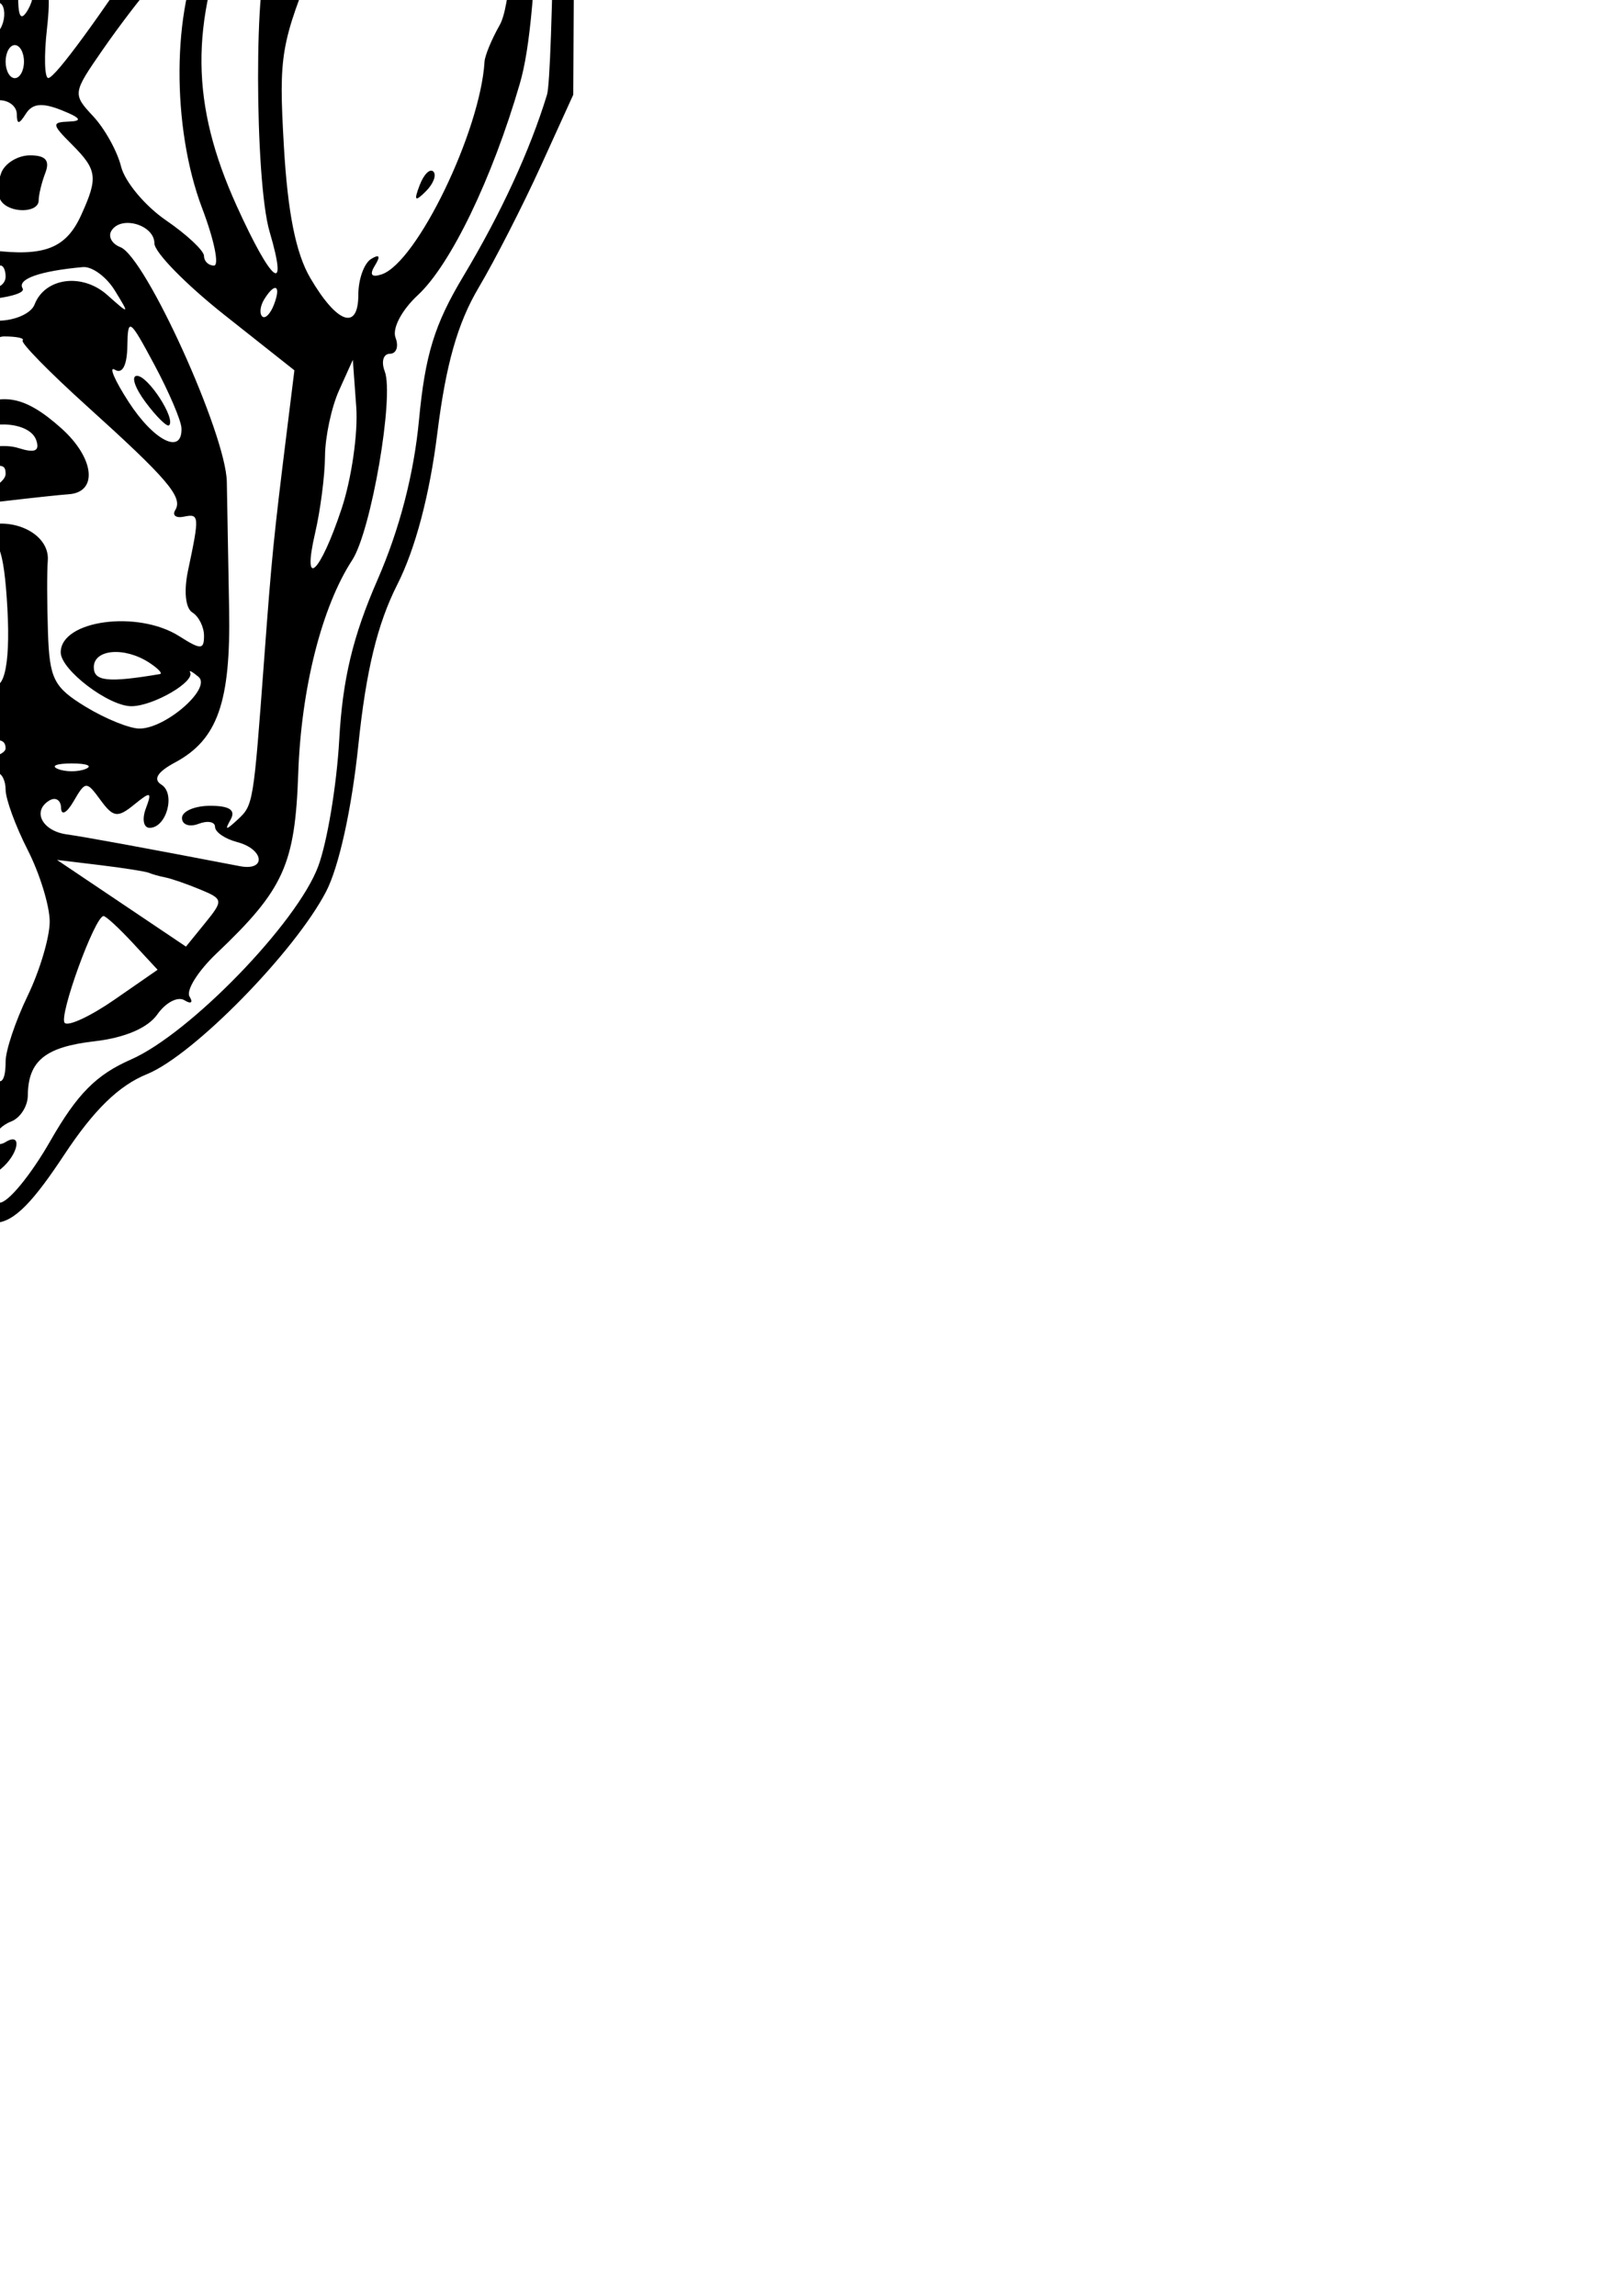 <?xml version="1.0" encoding="UTF-8" standalone="no"?>
<!-- Created with Inkscape (http://www.inkscape.org/) -->

<svg
   width="210mm"
   height="297mm"
   viewBox="0 0 210 297"
   version="1.1"
   id="svg2829"
   xml:space="preserve"
   inkscape:version="1.2.2 (732a01da63, 2022-12-09)"
   sodipodi:docname="Var.svg"
   xmlns:inkscape="http://www.inkscape.org/namespaces/inkscape"
   xmlns:sodipodi="http://sodipodi.sourceforge.net/DTD/sodipodi-0.dtd"
   xmlns="http://www.w3.org/2000/svg"
   xmlns:svg="http://www.w3.org/2000/svg"><sodipodi:namedview
     id="namedview2831"
     pagecolor="#ffffff"
     bordercolor="#000000"
     borderopacity="0.25"
     inkscape:showpageshadow="2"
     inkscape:pageopacity="0.0"
     inkscape:pagecheckerboard="0"
     inkscape:deskcolor="#d1d1d1"
     inkscape:document-units="mm"
     showgrid="false"
     inkscape:zoom="2.3786088"
     inkscape:cx="253.92994"
     inkscape:cy="-71.470349"
     inkscape:window-width="2560"
     inkscape:window-height="1494"
     inkscape:window-x="-11"
     inkscape:window-y="-11"
     inkscape:window-maximized="1"
     inkscape:current-layer="layer1" /><defs
     id="defs2826" /><g
     inkscape:label="레이어 1"
     inkscape:groupmode="layer"
     id="layer1"><path
       style="fill:#000000;stroke-width:1.426"
       d="M -70.373,-153.407 -75,-148.634 l 0.425,78.303 0.425,78.303 3.876,8.272 c 2.132,4.55 5.341,10.326 7.131,12.836 2.82,3.953 3.356,6.858 4.013,21.711 0.717,16.221 1.054,17.762 6.236,28.524 8.902,18.487 12.26,27.936 12.26,34.498 0,5.265 0.877,7.13 5.924,12.607 3.258,3.535 9.055,8.174 12.882,10.308 5.129,2.861 8.447,6.249 12.626,12.893 7.212,11.466 9.802,11.433 17.504,-0.221 3.854,-5.832 7.066,-8.96 10.728,-10.448 5.998,-2.438 19.096,-15.79 23.163,-23.612 1.662,-3.198 3.318,-10.713 4.17,-18.93 1.002,-9.667 2.469,-15.711 5.047,-20.798 2.331,-4.6 4.187,-11.618 5.176,-19.577 1.106,-8.896 2.619,-14.223 5.346,-18.825 2.092,-3.53 5.703,-10.59 8.024,-15.688 L 74.175,12.251 74.588,-67.995 75,-148.241 l -3.791,-4.97 -3.791,-4.97 H 0.836 -65.746 Z m 26.887,-1.727 c 0,0.678 -5.022,1.232 -11.161,1.232 -18.086,0 -17.202,-2.585 -17.274,50.51 -0.032,24.236 -0.387,44.394 -0.787,44.794 -0.4,0.4 -0.728,-19.405 -0.728,-44.011 v -44.739 l 4.603,-4.749 c 4.445,-4.586 4.961,-4.741 14.975,-4.509 5.704,0.132 10.372,0.795 10.372,1.473 z m 4.279,-0.194 c 0,0.784 -0.642,1.426 -1.426,1.426 -0.784,0 -1.426,-0.642 -1.426,-1.426 0,-0.784 0.642,-1.426 1.426,-1.426 0.784,0 1.426,0.642 1.426,1.426 z m 5.705,-0.797 c 0,0.346 -0.642,1.026 -1.426,1.51 -0.784,0.485 -1.426,0.202 -1.426,-0.629 0,-0.831 0.642,-1.51 1.426,-1.51 0.784,0 1.426,0.283 1.426,0.629 z m 7.131,1.663 c 0,0.308 -0.963,0.56 -2.139,0.56 -1.177,0 -2.139,-0.622 -2.139,-1.381 0,-0.76 0.963,-1.012 2.139,-0.56 1.177,0.452 2.139,1.073 2.139,1.381 z m 6.745,-1.43 c -0.474,0.474 -1.704,0.524 -2.734,0.113 -1.138,-0.455 -0.8,-0.793 0.862,-0.862 1.503,-0.062 2.346,0.275 1.872,0.749 z m -39.802,5.811 c 2.241,2.241 2.423,2.241 2.855,0 0.357,-1.855 2.043,-2.394 7.488,-2.394 3.916,0 7.026,0.657 7.026,1.484 0,1.619 11.195,1.443 12.206,-0.192 0.337,-0.546 3.259,-0.398 6.492,0.329 3.239,0.728 17.17,0.935 31.028,0.461 32.555,-1.113 41.665,-0.91 43.939,0.977 1.369,1.136 2.068,0.991 2.661,-0.555 1.016,-2.647 7.4,-2.076 10.408,0.931 1.764,1.764 2.134,5.061 1.813,16.148 -0.222,7.663 -0.664,14.195 -0.983,14.517 -1.046,1.055 -28.341,1.152 -31.255,0.111 -1.565,-0.559 -4.575,-0.414 -6.69,0.323 -2.115,0.737 -5.316,1.13 -7.114,0.874 -3.106,-0.444 -3.141,-0.573 -0.695,-2.606 9.131,-7.59 9.532,-8.525 5.421,-12.636 -2.586,-2.586 -2.57,-2.789 0.637,-8.103 3.11,-5.153 3.333,-7.785 0.66,-7.785 -0.653,0 -2.214,2.567 -3.47,5.705 -2.859,7.145 -4.085,7.27 -3.49,0.357 0.326,-3.784 -0.107,-5.348 -1.478,-5.348 -1.503,0 -1.983,3.453 -2.134,15.331 l -0.195,15.331 -14.975,-0.022 c -9.999,-0.016 -14.264,-0.471 -12.836,-1.373 1.177,-0.744 2.196,-1.857 2.266,-2.474 0.07,-0.617 1.44,-4.01 3.045,-7.54 3.753,-8.253 5.136,-19.967 2.357,-19.967 -1.387,0 -1.975,1.99 -2.002,6.774 -0.022,3.726 -1.201,9.342 -2.622,12.479 l -2.585,5.705 0.126,-12.516 c 0.101,-9.988 -0.275,-12.436 -1.862,-12.123 -1.556,0.307 -1.925,3.284 -1.695,13.69 0.189,8.557 -0.308,14.022 -1.395,15.332 -2.331,2.808 -47.263,2.99 -49.578,0.201 -0.837,-1.009 -1.642,-7.764 -1.789,-15.011 -0.22,-10.901 0.174,-13.664 2.282,-15.993 3.088,-3.412 3.137,-3.415 6.13,-0.422 z m 64.296,2.835 c -0.076,0.654 -0.032,3.531 0.099,6.395 0.188,4.128 -0.269,5.162 -2.204,4.992 -3.663,-0.322 -4.079,2.963 -0.519,4.093 2.72,0.863 3.013,1.751 2.393,7.252 -0.531,4.715 -0.22,6.268 1.258,6.268 1.371,0 1.964,-1.898 1.964,-6.284 0,-5.734 0.27,-6.214 3.075,-5.48 2.107,0.551 2.754,0.285 2.055,-0.847 -0.561,-0.908 -1.993,-1.651 -3.181,-1.651 -1.703,0 -2.078,-1.567 -1.769,-7.392 0.254,-4.792 -0.21,-7.593 -1.32,-7.963 -0.942,-0.314 -1.775,-0.038 -1.851,0.618 z M 72.064,-69.636 c 0.016,43.217 -0.556,79.505 -1.286,81.887 -2.226,7.266 -5.954,15.347 -10.855,23.533 -3.703,6.184 -4.911,10.107 -5.708,18.541 -0.662,7.006 -2.514,14.141 -5.368,20.68 -3.196,7.325 -4.515,12.832 -4.953,20.68 -0.328,5.883 -1.555,13.264 -2.726,16.401 -2.735,7.326 -16.619,21.643 -24.22,24.977 -4.502,1.975 -6.956,4.453 -10.445,10.552 -2.508,4.384 -5.452,7.971 -6.542,7.971 -1.09,0 -4.592,-3.844 -7.783,-8.543 -3.191,-4.699 -7.781,-9.567 -10.2,-10.817 -6.676,-3.452 -17.092,-13.59 -19.258,-18.745 -1.061,-2.524 -1.929,-6.505 -1.929,-8.847 0,-4.431 -0.871,-7 -6.81,-20.08 -9.189,-20.24 -10.298,-23.151 -10.204,-26.782 0.094,-3.625 0.227,-3.538 2.016,1.326 1.054,2.864 3.97,9.603 6.482,14.975 6.052,12.946 11.369,28.581 11.369,33.435 0,4.797 13.559,20.407 16.685,19.208 1.102,-0.423 1.67,-0.229 1.262,0.432 -0.789,1.276 5.152,4.471 8.314,4.471 1.035,0 3.299,3.889 5.032,8.642 2.611,7.162 3.499,8.354 5.183,6.956 2.293,-1.903 2.804,-4.835 0.605,-3.476 -0.784,0.485 -1.426,0.271 -1.426,-0.477 0,-0.747 0.963,-1.727 2.139,-2.179 1.177,-0.452 2.149,-1.964 2.161,-3.362 0.038,-4.478 2.258,-6.285 8.615,-7.015 3.943,-0.453 6.918,-1.727 8.153,-3.491 1.07,-1.528 2.643,-2.347 3.495,-1.821 0.852,0.527 1.152,0.315 0.666,-0.471 -0.486,-0.786 1.078,-3.291 3.475,-5.569 8.72,-8.284 10.173,-11.485 10.587,-23.328 0.385,-11.007 3.056,-21.554 6.982,-27.571 2.45,-3.754 5.454,-21.178 4.21,-24.419 -0.48,-1.25 -0.182,-2.272 0.662,-2.272 0.844,0 1.174,-0.938 0.734,-2.085 -0.454,-1.184 0.791,-3.559 2.881,-5.497 4.254,-3.943 9.627,-15.079 13.2,-27.36 2.601,-8.94 3.21,-31.61 3.31,-123.248 0.022,-19.937 0.361,-35.928 0.754,-35.535 0.393,0.393 0.725,35.638 0.739,78.323 z M 21.941,-125.045 c -2.074,3.875 -2.679,3.058 -2.624,-3.542 0.049,-5.917 0.097,-5.977 2.011,-2.519 1.334,2.409 1.529,4.348 0.612,6.061 z m -82.542,12.503 c -1.662,1.074 -1.247,1.387 1.858,1.404 7.866,0.043 23.526,13.665 33.796,29.397 10.578,16.203 18.535,45.675 20.756,76.877 l 0.914,12.836 -7.755,-8.557 C -32.779,-24.581 -44.071,-40.597 -42.455,-45.155 c 0.422,-1.191 -0.195,-1.466 -1.855,-0.829 -2.013,0.772 -2.333,0.364 -1.679,-2.138 0.552,-2.109 0.16,-3.093 -1.232,-3.093 -2.025,0 -4.975,-5.547 -5.499,-10.339 -0.15,-1.372 -0.781,-2.977 -1.402,-3.565 -0.621,-0.589 -0.694,0.534 -0.163,2.495 l 0.966,3.566 -2.927,-3.566 c -1.61,-1.961 -3.703,-4.484 -4.651,-5.606 -1.28,-1.515 -1.301,-2.181 -0.081,-2.588 1.122,-0.374 0.579,-3.119 -1.711,-8.656 -5.457,-13.196 -7.403,-20.231 -5.598,-20.231 0.372,0 4.179,2.587 8.46,5.75 6.085,4.495 7.788,6.596 7.805,9.627 0.016,2.737 0.385,3.304 1.256,1.929 0.962,-1.519 2.214,-0.923 5.683,2.707 2.447,2.56 4.449,3.834 4.449,2.829 0,-1.958 -5.485,-11.433 -6.618,-11.433 -0.375,0 -0.284,0.642 0.201,1.426 1.435,2.321 -0.202,1.626 -2.321,-0.987 -1.33,-1.64 -1.386,-2.07 -0.175,-1.342 4.057,2.437 1.343,-2.112 -4.69,-7.862 -6.725,-6.409 -12.089,-9.931 -13.654,-8.964 -0.5,0.309 -0.909,-1.019 -0.909,-2.952 0,-1.932 0.562,-3.166 1.248,-2.742 0.686,0.424 1.248,0.092 1.248,-0.739 0,-0.831 1.765,-1.501 3.922,-1.489 3.056,0.016 3.45,0.327 1.783,1.404 z m 41.36,-0.057 c 2.403,0.731 -0.782,1.266 -9.768,1.641 -12.558,0.523 -15.632,0.043 -13.488,-2.098 1.238,-1.238 18.822,-0.892 23.256,0.458 z m 32.328,0.533 c 0.523,0.523 -5.254,0.95 -12.836,0.95 -8.193,0 -13.787,-0.576 -13.787,-1.419 0,-1.569 25.026,-1.128 26.623,0.468 z m 16.163,-0.335 c 0,1.576 -5.759,1.66 -8.185,0.119 -1.068,-0.678 0.202,-1.178 3.209,-1.263 2.737,-0.078 4.976,0.437 4.976,1.144 z m 13.549,-0.223 5.705,1.18 -7.403,0.164 c -4.072,0.09 -7.8,-0.478 -8.285,-1.262 -1.04,-1.683 2.119,-1.709 9.983,-0.082 z m 10.697,2.217 c 0,1.174 -2.118,4.544 -4.706,7.488 -2.588,2.944 -6.833,8.105 -9.434,11.469 l -4.728,6.116 -14.099,-0.222 c -7.754,-0.122 -14.099,-0.752 -14.099,-1.4 0,-0.648 1.405,-2.163 3.123,-3.366 4.121,-2.886 2.557,-4.257 -2.321,-2.034 -2.555,1.164 -3.63,2.572 -3.205,4.198 0.445,1.701 -0.395,2.644 -2.757,3.095 -1.868,0.357 -3.397,0.14 -3.397,-0.482 0,-0.622 -1.765,-0.898 -3.922,-0.614 -2.157,0.285 -4.403,0.562 -4.992,0.616 -0.588,0.054 -1.07,0.682 -1.07,1.395 0,0.714 9.755,1.38 21.685,1.481 11.927,0.101 21.927,0.425 22.222,0.72 1.116,1.116 -2.753,6.527 -4.08,5.706 -0.765,-0.472 -1.272,-0.33 -1.128,0.316 0.144,0.647 -0.201,2.223 -0.766,3.503 -0.873,1.977 -4.022,2.359 -20.906,2.535 -15.76,0.164 -19.879,-0.188 -19.879,-1.702 0,-1.05 -1.316,-3.322 -2.925,-5.049 -3.049,-3.272 -2.657,-5.955 0.87,-5.955 1.13,0 2.055,-0.682 2.055,-1.516 0,-0.834 -1.123,-1.402 -2.496,-1.262 -1.373,0.14 -3.263,0.18 -4.2,0.089 -2.532,-0.244 -13.859,-12.741 -14.792,-16.32 -0.537,-2.058 -1.733,-2.958 -3.566,-2.682 -2.232,0.337 -2.359,0.148 -0.666,-0.988 2.19,-1.47 5.753,0.379 5.753,2.987 0,1.958 11.593,15.413 13.28,15.413 0.783,0 0.299,-1.243 -1.076,-2.763 -1.375,-1.519 -2.078,-3.445 -1.563,-4.279 0.515,-0.834 -0.027,-1.516 -1.202,-1.516 -2.704,0 -4.213,-2.349 -2.887,-4.495 0.703,-1.138 1.605,-0.835 2.937,0.986 1.835,2.51 1.922,2.512 1.922,0.049 0,-1.876 0.777,-2.375 2.852,-1.832 1.854,0.485 2.852,0.043 2.852,-1.26 0,-1.103 -1.246,-2.006 -2.768,-2.006 -5.254,0 -4.359,-2.602 1.219,-3.545 9.038,-1.527 27.76,-1.255 28.315,0.411 0.275,0.826 -1.302,1.75 -3.506,2.052 -2.204,0.302 0.36,0.597 5.697,0.655 9.874,0.107 15.474,1.77 6.579,1.953 -2.68,0.055 -6.156,0.602 -7.725,1.215 -2.757,1.077 -2.744,1.149 0.379,2.142 3.071,0.976 13.078,-1.359 14.596,-3.406 2.235,-3.013 14.154,-7.133 18.259,-6.312 5.716,1.143 10.491,-0.38 7.373,-2.352 -1.762,-1.114 -1.698,-1.331 0.397,-1.349 1.373,-0.011 2.496,0.939 2.496,2.113 z m -68.345,7.254 c 0.069,1.661 0.406,1.999 0.862,0.862 0.412,-1.03 0.361,-2.26 -0.113,-2.734 -0.474,-0.474 -0.811,0.369 -0.749,1.872 z m 51.958,3.47 c 0.493,0.797 1.493,1.08 2.223,0.629 1.978,-1.223 1.609,-2.078 -0.896,-2.078 -1.223,0 -1.82,0.652 -1.328,1.449 z M 66.465,-110.047 c 0.073,1.373 0.341,5.369 0.595,8.881 0.254,3.512 -0.5,8.967 -1.676,12.123 -1.176,3.156 -2.458,7.342 -2.851,9.303 -1.298,6.492 -6.869,18.492 -8.596,18.516 -2.463,0.038 -3.733,2.689 -3.595,7.518 0.087,3.045 -0.653,4.433 -2.641,4.953 -1.519,0.397 -2.761,1.327 -2.761,2.066 0,0.739 -0.642,0.947 -1.426,0.463 -0.81,-0.501 -1.426,0.708 -1.426,2.799 0,4.788 -6.984,15.39 -9.502,14.424 -1.205,-0.462 -1.908,0.33 -1.908,2.153 0,2.762 -22.576,36.904 -24.427,36.941 -0.492,0.011 -0.569,-2.87 -0.171,-6.4 0.498,-4.414 0.194,-6.418 -0.972,-6.418 -0.933,0 -1.379,0.512 -0.993,1.138 0.386,0.626 0.06,2.07 -0.726,3.209 -1.005,1.456 -1.26,-0.365 -0.858,-6.129 0.314,-4.51 0.091,-8.201 -0.495,-8.201 -0.587,0 -1.055,-2.407 -1.041,-5.348 0.016,-2.942 -0.088,-5.669 -0.226,-6.061 -1.326,-3.75 -1.193,-7.851 0.286,-8.789 1.318,-0.837 1.132,-1.156 -0.683,-1.172 -1.373,-0.011 -2.496,-0.732 -2.496,-1.601 0,-0.868 0.963,-1.209 2.139,-0.758 1.177,0.452 2.139,0.161 2.139,-0.645 0,-0.806 0.597,-1.096 1.328,-0.645 0.73,0.451 1.731,0.168 2.223,-0.629 1.03,-1.667 6.44,-1.987 6.417,-0.38 -0.011,0.588 -1.004,4.279 -2.212,8.201 -1.208,3.922 -2.816,10.34 -3.574,14.262 -0.758,3.922 -1.731,8.254 -2.163,9.627 -0.432,1.373 -0.203,2.496 0.509,2.496 0.712,0 2.092,-3.69 3.066,-8.201 0.974,-4.51 2.375,-10.949 3.112,-14.308 0.737,-3.359 4.93,-13.628 9.317,-22.819 4.387,-9.192 9.944,-20.884 12.35,-25.982 2.405,-5.099 5.38,-10.346 6.61,-11.661 1.23,-1.315 3.812,-4.579 5.737,-7.254 1.925,-2.675 5.953,-6.708 8.951,-8.964 2.998,-2.255 5.158,-4.865 4.799,-5.799 -0.9,-2.345 0.462,-3.404 4.381,-3.404 2.168,0 3.374,0.87 3.461,2.496 z m -109.769,1.426 c 1.774,2.262 1.724,2.313 -0.539,0.538 -1.373,-1.077 -2.496,-2.2 -2.496,-2.496 0,-1.174 1.171,-0.418 3.034,1.957 z m -15.688,11.41 c 1.811,2.309 1.743,2.339 -0.895,0.404 -1.569,-1.151 -3.12,-2.274 -3.447,-2.496 -0.327,-0.222 0.076,-0.404 0.895,-0.404 0.819,0 2.37,1.123 3.447,2.496 z m 5.705,4.279 c 1.774,2.262 1.724,2.312 -0.538,0.538 -1.373,-1.077 -2.496,-2.2 -2.496,-2.496 0,-1.174 1.171,-0.418 3.034,1.957 z M 66.407,-65.901 c -2.074,8.237 -10.116,27.521 -11.477,27.521 -1.371,0 -12.937,16.456 -16.005,22.773 -1.346,2.771 -2.469,6.108 -2.496,7.415 -0.027,1.307 -0.736,2.606 -1.576,2.886 -1.968,0.656 -1.94,28.59 0.032,35.289 2.475,8.394 0.287,6.68 -4.254,-3.334 -5.963,-13.151 -6.072,-23.506 -0.394,-37.455 2.288,-5.621 5.808,-12.681 7.823,-15.688 9.646,-14.398 17.78,-27.87 23.041,-38.16 6.047,-11.828 8.087,-12.308 5.302,-1.248 z m -132.713,-4.556 c 0,1.183 1.782,4.612 3.96,7.619 2.178,3.007 5.164,8.136 6.635,11.397 1.471,3.262 3.218,5.93 3.884,5.93 0.665,0 1.21,1.573 1.21,3.495 0,1.922 0.913,4.008 2.03,4.635 1.116,0.627 4.984,5.547 8.594,10.934 5.158,7.695 6.213,10.216 4.927,11.766 -1.28,1.542 -1.132,1.973 0.676,1.973 1.526,0 2.314,1.231 2.314,3.616 0,1.989 1.017,5.167 2.259,7.063 2.292,3.498 2.323,17.493 0.059,26.807 -1.632,6.715 -7.193,17.18 -9.449,17.782 -1.326,0.354 -1.57,0.123 -0.644,-0.607 2.749,-2.165 5.173,-13.643 5.571,-26.371 0.338,-10.806 0.066,-12.605 -1.91,-12.623 -1.666,-0.016 -1.815,-0.332 -0.54,-1.143 1.231,-0.782 1.397,-2.393 0.548,-5.326 -1.942,-6.717 -12.366,-25.754 -17.723,-32.367 -5.916,-7.303 -8.708,-12.612 -10.88,-20.686 -0.897,-3.334 -2.087,-6.064 -2.645,-6.068 -0.558,-0.003 -1.13,-2.25 -1.27,-4.992 -0.14,-2.742 0.341,-4.985 1.07,-4.985 0.729,0 1.325,0.968 1.325,2.152 z m 69.884,3.845 c 0,0.931 -2.934,1.244 -7.844,0.837 -4.314,-0.358 -7.844,-0.155 -7.844,0.452 0,0.606 1.533,5.472 3.406,10.814 4.066,11.596 5.551,18.982 3.815,18.982 -0.696,0 -1.7,-2.573 -2.231,-5.717 -0.531,-3.144 -2.192,-9.072 -3.691,-13.172 -1.499,-4.1 -2.725,-8.875 -2.725,-10.61 0,-2.91 0.665,-3.151 8.557,-3.114 4.963,0.022 8.557,0.666 8.557,1.528 z m 4.279,-0.292 c 0,0.784 -0.642,1.426 -1.426,1.426 -0.784,0 -1.426,-0.642 -1.426,-1.426 0,-0.784 0.642,-1.426 1.426,-1.426 0.784,0 1.426,0.642 1.426,1.426 z m 6.745,-0.565 c -0.474,0.474 -1.704,0.524 -2.734,0.113 -1.138,-0.455 -0.8,-0.793 0.862,-0.862 1.503,-0.062 2.346,0.275 1.872,0.749 z m 9.755,2.446 c 0.674,1.755 -2.468,9.437 -8.484,20.745 -1.878,3.529 -2.974,4.378 -4.143,3.209 -0.875,-0.875 -4.312,-1.59 -7.639,-1.59 -6.538,0 -6.78,-0.18 -8.195,-6.098 -0.884,-3.698 -0.703,-3.897 2.759,-3.028 3.088,0.775 3.629,0.484 3.245,-1.746 -0.317,-1.846 0.425,-2.722 2.392,-2.822 6.676,-0.34 7.517,-0.692 7.329,-3.064 -0.109,-1.373 0.522,-2.363 1.401,-2.2 8.528,1.575 8.844,1.54 9.524,-1.059 0.383,-1.466 -0.038,-2.966 -0.934,-3.334 -1.097,-0.45 -1.032,-0.706 0.196,-0.781 1.005,-0.062 2.152,0.734 2.55,1.769 z m -27.91,8.731 c 0,0.346 -0.642,1.026 -1.426,1.51 -0.784,0.485 -1.426,0.202 -1.426,-0.629 0,-0.831 0.642,-1.51 1.426,-1.51 0.784,0 1.426,0.283 1.426,0.629 z m -62.276,7.682 c -0.424,1.62 2.638,7.57 8.088,15.717 4.823,7.211 11.094,17.751 13.936,23.422 4.463,8.908 5.247,11.988 5.761,22.63 l 0.595,12.318 -5.075,5.509 c -4.947,5.37 -5.128,5.437 -7.184,2.657 -3.181,-4.304 -9.07,-16.274 -11.739,-23.86 -1.447,-4.114 -2.997,-6.397 -3.973,-5.852 -0.991,0.553 -0.946,0.188 0.116,-0.96 1.049,-1.133 1.251,-2.74 0.521,-4.131 -3.932,-7.492 -4.663,-50.055 -0.86,-50.055 0.272,0 0.189,1.173 -0.186,2.606 z M 66.91,-24.269 C 66.647,-7.508 65.952,0.961 64.654,3.245 63.623,5.06 62.741,7.187 62.694,7.972 62.155,16.98 53.924,33.991 49.375,35.497 c -1.32,0.437 -1.604,0.043 -0.849,-1.176 0.742,-1.201 0.565,-1.481 -0.515,-0.814 -0.906,0.56 -1.647,2.638 -1.647,4.618 0,4.719 -2.764,3.748 -6.233,-2.191 C 38.271,32.749 37.219,27.464 36.727,18.84 36.055,7.059 36.294,5.675 40.969,-5.794 43.694,-12.477 49.071,-22.61 52.919,-28.311 c 3.847,-5.701 8.278,-12.787 9.847,-15.747 1.569,-2.96 3.229,-5.166 3.689,-4.904 0.46,0.263 0.665,11.374 0.455,24.692 z m -12.61,48.225 c -0.774,2.033 -0.61,2.196 0.798,0.798 0.975,-0.967 1.413,-2.118 0.974,-2.557 -0.439,-0.439 -1.237,0.353 -1.772,1.759 z M -2.094,-26.115 c 1.155,5.123 0.861,7.644 -0.709,6.074 -0.372,-0.372 -1.078,-3.207 -1.567,-6.299 -0.489,-3.092 -1.241,-6.263 -1.671,-7.048 -0.43,-0.784 0.005,-0.702 0.965,0.182 0.96,0.885 2.303,4.076 2.983,7.091 z m -25.522,10.115 c 1.33,1.64 1.386,2.07 0.175,1.342 -4.039,-2.426 -1.326,1.793 5.414,8.421 11.435,11.245 17.038,22.478 12.147,24.355 -1.127,0.432 -1.725,1.631 -1.329,2.663 0.396,1.032 -0.088,2.376 -1.076,2.987 -1.032,0.638 -2.042,0.371 -2.375,-0.627 -0.666,-1.998 -6.007,3.493 -6.007,6.176 0,2.694 -8.116,9.761 -9.198,8.01 -0.524,-0.849 -0.303,-1.543 0.492,-1.543 1.336,0 3.946,-9.335 3.29,-11.766 -0.159,-0.588 0.234,-1.07 0.873,-1.07 0.639,0 1.231,-4.493 1.317,-9.983 0.085,-5.491 -0.348,-9.983 -0.964,-9.983 -0.615,0 -0.794,-1.7 -0.397,-3.777 0.548,-2.868 0.271,-3.499 -1.153,-2.618 -1.326,0.82 -1.628,0.515 -1.031,-1.04 0.464,-1.21 0.124,-2.919 -0.756,-3.799 -0.88,-0.88 -1.051,-1.6 -0.381,-1.6 0.671,0 0.094,-1.243 -1.281,-2.763 -1.375,-1.519 -2.078,-3.445 -1.563,-4.279 1.237,-2.001 1.504,-1.938 3.803,0.897 z m 26.434,2.222 c -0.396,0.981 -0.719,0.178 -0.719,-1.783 0,-1.961 0.324,-2.763 0.719,-1.783 0.396,0.981 0.396,2.585 0,3.566 z m 27.54,6.852 c -4.094,8.026 -4.184,23.383 -0.197,33.877 1.548,4.074 2.234,7.406 1.525,7.406 -0.709,0 -1.289,-0.559 -1.289,-1.242 0,-0.683 -2.215,-2.76 -4.921,-4.615 -2.707,-1.855 -5.322,-4.986 -5.811,-6.958 -0.489,-1.972 -2.111,-4.896 -3.605,-6.498 -2.679,-2.872 -2.663,-2.989 1.175,-8.533 2.14,-3.092 5.057,-6.916 6.482,-8.498 1.425,-1.582 3.905,-4.996 5.511,-7.587 4.071,-6.566 4.872,-4.688 1.13,2.648 z m -46.312,-1.503 c 1.42,1.569 2.261,2.852 1.868,2.852 -0.392,0 -1.875,-1.284 -3.295,-2.852 -1.42,-1.569 -2.26,-2.852 -1.868,-2.852 0.392,0 1.875,1.284 3.295,2.852 z m 20.242,3.895 c -0.362,1.388 -0.681,0.598 -0.71,-1.756 -0.027,-2.353 0.267,-3.489 0.657,-2.523 0.391,0.966 0.415,2.891 0.054,4.279 z M -63.557,17.953 c 1.676,4.705 4.64,10.963 6.587,13.906 1.947,2.943 3.05,5.339 2.451,5.325 -1.767,-0.038 -12.174,-18.38 -14.893,-26.244 -1.378,-3.986 -2.468,-10.136 -2.423,-13.665 l 0.082,-6.418 2.575,9.27 C -67.763,5.226 -65.233,13.248 -63.557,17.953 Z M 0.274,3.247 C -0.182,4.385 -0.519,4.047 -0.588,2.386 -0.65,0.882 -0.312,0.04 0.161,0.514 0.635,0.988 0.686,2.218 0.274,3.247 Z m 2.829,4.724 c 0,1.177 -0.535,2.139 -1.189,2.139 -0.654,0 -1.188,-0.963 -1.188,-2.139 0,-1.177 0.535,-2.139 1.188,-2.139 0.654,0 1.189,0.963 1.189,2.139 z m -0.929,6.775 c 0.016,1.391 0.277,1.381 1.181,-0.043 0.841,-1.325 2.109,-1.448 4.613,-0.447 2.482,0.992 2.752,1.406 0.958,1.471 -2.266,0.082 -2.234,0.353 0.356,2.943 3.307,3.307 3.437,4.289 1.21,9.176 -1.95,4.28 -4.764,5.38 -11.593,4.533 -4.197,-0.521 -5.674,0.07 -8.721,3.49 -4.596,5.159 -9.42,14.051 -9.42,17.366 0,1.384 -0.642,2.517 -1.426,2.517 -1.977,0 -1.787,-2.081 0.743,-8.137 3.01,-7.204 12.01,-17.872 14.327,-16.983 2.065,0.792 1.334,-2.626 -1.282,-5.995 -1.073,-1.382 -0.415,-2.772 2.493,-5.271 2.173,-1.867 3.532,-4.071 3.021,-4.898 -0.511,-0.827 0.071,-1.503 1.294,-1.503 1.223,0 2.233,0.802 2.245,1.783 z m -2.013,7.616 c -0.479,1.247 -0.509,2.852 -0.069,3.566 1.046,1.692 4.912,1.683 4.912,-0.011 0,-0.72 0.39,-2.325 0.866,-3.566 0.612,-1.594 0.027,-2.256 -1.987,-2.256 -1.569,0 -3.244,1.021 -3.723,2.268 z m -17.164,14.49 c -7.492,9.727 -12.561,23.697 -12.497,34.443 0.074,12.442 1.822,24.864 3.977,28.26 2.784,4.387 2.616,4.686 -2.631,4.682 -4.543,-0.004 -4.64,-0.139 -4.885,-6.774 -0.433,-11.748 -3.493,-38.083 -4.513,-38.844 -1.694,-1.264 -1.445,-8.489 0.281,-8.166 0.896,0.168 1.548,-0.767 1.449,-2.078 -0.103,-1.369 0.583,-2.091 1.611,-1.696 0.985,0.378 2.991,-0.826 4.458,-2.676 1.467,-1.849 4.911,-4.937 7.653,-6.861 2.742,-1.924 5.827,-4.622 6.855,-5.994 1.028,-1.373 2.475,-2.496 3.214,-2.496 0.739,0 -1.499,3.69 -4.973,8.201 z m 36.983,-5.364 c 0,1.146 4.075,5.309 9.056,9.251 l 9.056,7.167 -0.972,7.844 c -1.725,13.92 -1.952,16.198 -2.918,29.237 -1.416,19.118 -1.423,19.16 -3.471,21.059 -1.508,1.398 -1.691,1.394 -0.892,-0.022 0.691,-1.224 -0.137,-1.783 -2.643,-1.783 -2.007,0 -3.65,0.71 -3.65,1.579 0,0.868 0.963,1.209 2.139,0.758 1.177,-0.452 2.139,-0.274 2.139,0.394 0,0.668 1.284,1.551 2.852,1.961 3.503,0.916 3.831,3.786 0.356,3.119 -12.62,-2.422 -20.054,-3.787 -22.385,-4.11 -3.178,-0.441 -4.517,-2.993 -2.292,-4.368 0.826,-0.51 1.521,-0.088 1.545,0.939 0.027,1.051 0.736,0.673 1.629,-0.865 1.525,-2.628 1.658,-2.633 3.478,-0.145 1.645,2.249 2.212,2.326 4.343,0.593 2.162,-1.76 2.341,-1.701 1.516,0.501 -0.514,1.373 -0.294,2.496 0.491,2.496 2.19,0 3.393,-4.434 1.517,-5.593 -1.102,-0.681 -0.503,-1.646 1.775,-2.865 5.496,-2.941 7.211,-7.798 6.996,-19.81 -0.108,-6.024 -0.241,-13.449 -0.298,-16.501 -0.114,-6.19 -10.516,-29.103 -13.781,-30.356 -1.093,-0.419 -1.611,-1.373 -1.15,-2.118 1.253,-2.028 5.564,-0.758 5.564,1.639 z M 0.726,35.783 c 0,0.784 -0.68,1.426 -1.51,1.426 -0.831,0 -1.114,-0.642 -0.629,-1.426 0.485,-0.784 1.164,-1.426 1.51,-1.426 0.346,0 0.629,0.642 0.629,1.426 z M 14.847,37.566 c 1.946,3.168 1.933,3.175 -0.981,0.585 -3.236,-2.877 -8.06,-2.234 -9.398,1.253 -0.44,1.147 -2.563,2.085 -4.718,2.085 -2.753,0 -5.946,1.998 -10.741,6.721 -3.753,3.696 -6.823,5.943 -6.823,4.992 0,-0.951 1.284,-3.013 2.852,-4.582 1.569,-1.569 2.852,-3.352 2.852,-3.962 0,-1.132 6.127,-6.842 6.774,-6.313 1.23,1.005 8.928,0.043 8.264,-1.033 -0.746,-1.207 2.218,-2.257 7.795,-2.76 1.184,-0.107 3.04,1.25 4.124,3.015 z m 20.6,1.844 c -0.465,1.21 -1.15,1.895 -1.524,1.521 -0.374,-0.374 -0.257,-1.364 0.26,-2.201 1.406,-2.275 2.228,-1.833 1.264,0.68 z m -76.899,23.871 c 3.013,20.636 2.762,21.842 -2.29,11.01 -4.94,-10.592 -6.43,-15.012 -8.348,-24.752 -1.788,-9.085 -0.525,-10.724 4.397,-5.706 3.461,3.529 4.296,6.13 6.24,19.448 z m 64.933,-7.887 c 0.126,3.49 -3.553,1.667 -6.825,-3.382 -1.828,-2.821 -2.63,-4.701 -1.783,-4.177 0.96,0.593 1.565,-0.559 1.605,-3.054 0.06,-3.753 0.281,-3.601 3.501,2.412 1.89,3.53 3.466,7.22 3.501,8.201 z m -4.637,-3.349 c 1.409,1.884 2.775,3.223 3.035,2.975 0.891,-0.851 -2.711,-6.4 -4.154,-6.4 -0.793,0 -0.289,1.542 1.12,3.426 z M 2.927,44.041 c -0.284,0.284 3.437,4.085 8.269,8.448 10.509,9.49 12.507,11.837 11.485,13.49 -0.425,0.688 0.076,1.075 1.115,0.86 2.003,-0.416 2.028,-0.089 0.535,6.96 -0.564,2.664 -0.337,4.88 0.557,5.432 0.83,0.513 1.51,1.873 1.51,3.021 0,1.819 -0.414,1.825 -3.209,0.049 -5.378,-3.416 -15.332,-2.058 -15.332,2.092 0,2.27 6.251,7.012 9.183,6.967 2.842,-0.043 8.234,-3.184 7.553,-4.398 -0.184,-0.328 0.307,-0.058 1.092,0.599 1.743,1.46 -4.243,6.699 -7.646,6.692 -1.286,-0.003 -4.424,-1.277 -6.973,-2.831 C 6.954,88.913 6.405,87.826 6.205,81.798 c -0.125,-3.737 -0.135,-7.902 -0.022,-9.254 0.301,-3.652 -5.017,-6.043 -9.201,-4.137 -2.746,1.251 -3.385,2.626 -3.385,7.278 v 5.735 h -6.846 c -3.765,0 -7.605,0.759 -8.533,1.688 -2.498,2.498 -3.168,1.049 -3.935,-8.509 -0.668,-8.321 -0.534,-8.757 3.605,-11.705 2.365,-1.684 4.299,-3.98 4.299,-5.104 0,-1.123 0.481,-2.056 1.07,-2.074 0.588,-0.016 4.064,-2.768 7.724,-6.112 3.66,-3.345 7.961,-6.081 9.559,-6.081 1.598,0 2.673,0.232 2.389,0.515 z m -7.175,9.161 c -1.559,0.904 -3.944,2.97 -5.301,4.592 -2.351,2.811 -2.33,3.063 0.43,5.39 2.197,1.853 4.507,2.252 9.579,1.654 3.676,-0.433 7.459,-0.836 8.405,-0.896 3.858,-0.245 3.368,-4.696 -0.94,-8.545 C 3.187,51.162 0.199,50.623 -4.248,53.201 Z m 8.947,3.768 c 0.462,1.389 -0.191,1.668 -2.324,0.991 -1.632,-0.518 -4.275,-0.242 -5.874,0.614 -3.491,1.868 -4.067,-0.606 -0.594,-2.55 3.287,-1.84 8.034,-1.329 8.791,0.945 z m -3.973,4.333 c 0,1.274 -3.354,3.005 -5.822,3.005 -2.331,0 -1.386,-2.623 1.186,-3.296 4.108,-1.074 4.635,-1.041 4.635,0.291 z M 44.202,65.802 c -2.81,8.461 -5.161,10.61 -3.424,3.13 0.682,-2.936 1.255,-7.394 1.274,-9.906 0.016,-2.512 0.836,-6.347 1.817,-8.522 l 1.783,-3.954 0.443,6.111 c 0.244,3.361 -0.608,9.274 -1.892,13.14 z M 0.956,78.708 c 0.429,7.717 -0.552,11.424 -2.506,9.469 -0.911,-0.911 -1.61,-16.657 -0.776,-17.491 1.969,-1.969 2.846,0.176 3.282,8.022 z M -15.548,86.413 c -0.492,1.961 -0.52,3.566 -0.061,3.566 1.752,0 7.139,-3.416 8.802,-5.581 1.872,-2.439 2.42,-0.474 0.942,3.378 -1.372,3.576 -8.853,6.852 -13.171,5.769 -3.601,-0.904 -3.648,-1.033 -1.054,-2.929 2.474,-1.809 2.502,-2.065 0.313,-2.905 -2.222,-0.852 -2.211,-1.064 0.137,-2.846 3.814,-2.894 5.086,-2.412 4.091,1.55 z m 34.815,-0.713 c 1.177,0.76 1.818,1.437 1.426,1.503 -6.722,1.132 -8.557,0.942 -8.557,-0.887 0,-2.329 3.952,-2.67 7.131,-0.616 z M 0.726,96.806 c 0,0.617 -1.436,1.231 -3.191,1.363 -2.508,0.189 -2.737,-0.049 -1.07,-1.101 2.608,-1.649 4.261,-1.75 4.261,-0.262 z M 11.066,99.481 c -0.981,0.396 -2.585,0.396 -3.566,0 -0.981,-0.396 -0.178,-0.719 1.783,-0.719 1.961,0 2.763,0.323 1.783,0.719 z M 0.726,102.158 c 0,1.208 1.284,4.712 2.852,7.787 1.569,3.075 2.852,7.252 2.852,9.282 0,2.03 -1.284,6.348 -2.852,9.595 -1.569,3.247 -2.852,7.067 -2.852,8.488 0,4.951 -2.28,2.532 -4.911,-5.211 -1.457,-4.287 -3.135,-7.496 -3.728,-7.129 -0.593,0.367 -0.716,-0.719 -0.273,-2.411 0.551,-2.109 0.285,-2.756 -0.846,-2.057 -2.388,1.476 -2.029,-1.418 0.488,-3.936 1.177,-1.177 2.139,-3.126 2.139,-4.332 0,-2.974 4.523,-12.273 5.969,-12.273 0.639,0 1.162,0.988 1.162,2.196 z m -12.836,2.083 c 0,0.784 1.07,1.426 2.377,1.426 4.677,0 0.148,2.102 -9.326,4.328 -10.399,2.444 -13.018,2.266 -13.018,-0.882 0,-1.249 1.497,-2.026 3.922,-2.036 6.826,-0.027 14.591,-1.727 13.793,-3.019 -0.423,-0.684 -0.089,-1.244 0.741,-1.244 0.831,0 1.51,0.642 1.51,1.426 z m -0.126,9.655 c -0.867,1.388 -3.541,3.92 -5.943,5.626 l -4.366,3.102 -3.865,-3.13 c -2.126,-1.722 -3.579,-3.451 -3.23,-3.843 0.751,-0.843 12.866,-3.866 16.472,-4.109 2.052,-0.139 2.221,0.29 0.932,2.355 z m 31.503,-0.983 c 0.392,0.175 1.355,0.445 2.139,0.599 0.784,0.154 2.817,0.859 4.516,1.566 2.966,1.233 2.99,1.407 0.615,4.333 l -2.475,3.048 -8.343,-5.608 -8.343,-5.608 5.588,0.676 c 3.074,0.372 5.909,0.82 6.301,0.995 z m -2.097,9.065 3.222,3.476 -5.58,3.867 c -3.069,2.127 -5.965,3.481 -6.437,3.01 -0.823,-0.823 3.897,-13.813 5.024,-13.824 0.302,-0.003 1.999,1.559 3.771,3.471 z m -28.897,2.585 c 0.388,2.549 0.521,4.843 0.294,5.097 -0.226,0.254 -2.428,-0.581 -4.892,-1.855 l -4.48,-2.317 3.278,-2.733 c 4.451,-3.711 4.984,-3.545 5.799,1.808 z"
       id="path2962" /></g></svg>
